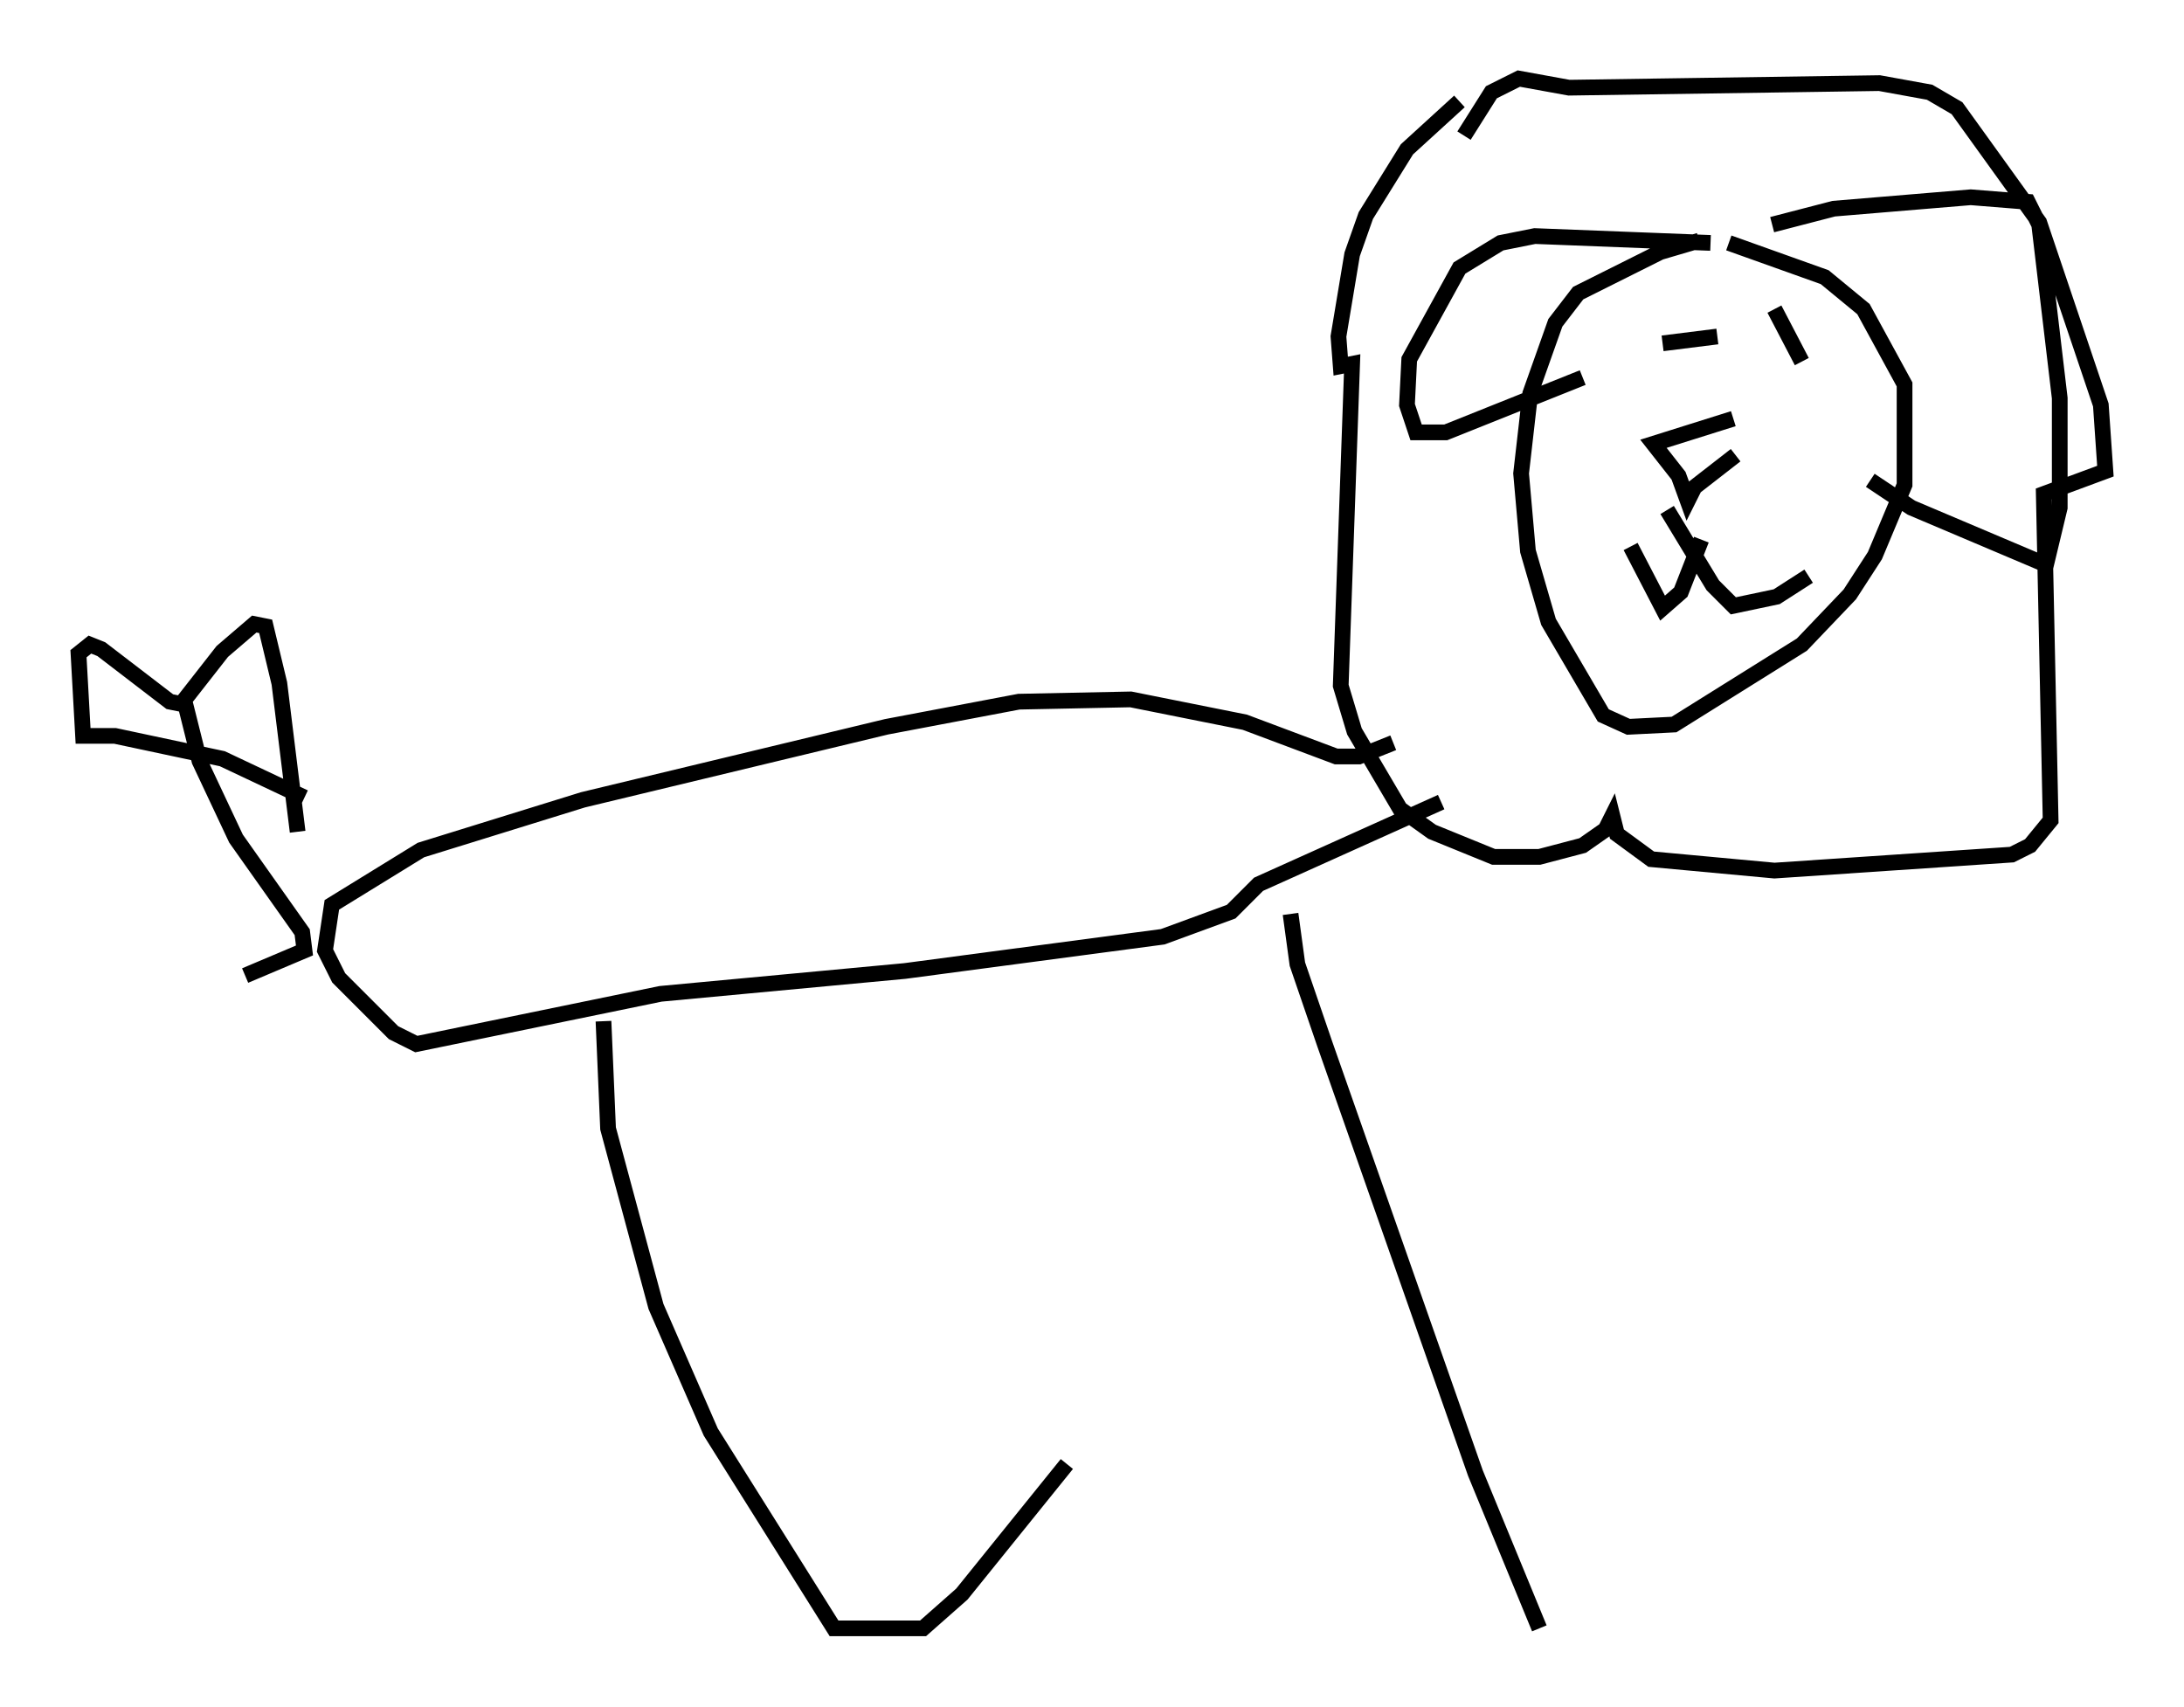<?xml version="1.0" encoding="utf-8" ?>
<svg baseProfile="full" height="108.625" version="1.1" width="138.983" xmlns="http://www.w3.org/2000/svg" xmlns:ev="http://www.w3.org/2001/xml-events" xmlns:xlink="http://www.w3.org/1999/xlink"><defs /><rect fill="white" height="108.625" width="138.983" x="0" y="0" /><path d="M109.871, 15.313 m-1.743, 0.0 l-2.469, 0.726 -5.229, 2.615 l-1.453, 1.888 -1.598, 4.503 l-0.581, 5.084 0.436, 4.939 l1.307, 4.503 3.486, 5.955 l1.598, 0.726 2.905, -0.145 l8.134, -5.084 3.05, -3.196 l1.598, -2.469 1.888, -4.503 l0.0, -6.391 -2.615, -4.793 l-2.469, -2.034 -6.101, -2.179 m-1.162, 0.0 l-11.184, -0.436 -2.179, 0.436 l-2.615, 1.598 -3.196, 5.81 l-0.145, 2.905 0.581, 1.743 l1.888, 0.0 8.715, -3.486 m12.056, -9.732 l3.922, -1.017 8.715, -0.726 l3.631, 0.291 0.726, 1.453 l1.307, 11.039 0.0, 6.972 l-0.872, 3.631 -8.57, -3.631 l-2.615, -1.743 m-8.715, -3.922 l-5.084, 1.598 1.598, 2.034 l0.581, 1.598 0.436, -0.872 l2.615, -2.034 m-2.179, 5.374 l-1.307, 3.341 -1.162, 1.017 l-2.034, -3.922 m2.324, -2.324 l2.905, 4.793 1.307, 1.307 l2.76, -0.581 2.034, -1.307 m-0.436, -13.654 l-1.743, -3.341 m-3.631, 1.743 l-3.486, 0.436 m-12.927, -15.397 l-3.341, 3.05 -2.615, 4.212 l-0.872, 2.469 -0.872, 5.229 l0.145, 1.888 0.726, -0.145 l-0.726, 20.48 0.872, 2.905 l2.905, 4.939 2.034, 1.453 l3.922, 1.598 2.905, 0.0 l2.76, -0.726 1.453, -1.017 l0.436, -0.872 0.291, 1.162 l2.179, 1.598 7.844, 0.726 l15.106, -1.017 1.162, -0.581 l1.307, -1.598 -0.436, -20.771 l3.922, -1.453 -0.291, -4.212 l-3.922, -11.62 -5.229, -7.263 l-1.743, -1.017 -3.196, -0.581 l-19.754, 0.291 -3.196, -0.581 l-1.743, 0.872 -1.743, 2.76 m-4.503, 38.637 l-2.179, 0.872 -1.453, 0.0 l-5.81, -2.179 -7.263, -1.453 l-7.117, 0.145 -8.425, 1.598 l-19.318, 4.648 -10.313, 3.196 l-5.665, 3.486 -0.436, 2.905 l0.872, 1.743 3.486, 3.486 l1.453, 0.726 15.542, -3.196 l15.542, -1.453 16.413, -2.179 l4.358, -1.598 1.743, -1.743 l11.62, -5.229 m-76.112, 11.039 l3.777, -1.598 -0.145, -1.162 l-4.212, -5.955 -2.324, -4.939 l-1.017, -4.067 m7.698, 6.391 l-5.229, -2.469 -6.827, -1.453 l-2.034, 0.0 -0.291, -5.229 l0.726, -0.581 0.726, 0.291 l4.358, 3.341 0.726, 0.145 l2.615, -3.341 2.034, -1.743 l0.726, 0.145 0.872, 3.631 l1.162, 9.441 m19.464, 12.056 l0.291, 6.827 3.05, 11.33 l3.486, 7.989 7.844, 12.492 l5.665, 0.0 2.469, -2.179 l6.682, -8.279 m14.235, -35.006 l0.436, 3.196 1.743, 5.084 l9.587, 27.307 4.067, 9.877 " fill="none" stroke="black" stroke-width="1" /></svg>